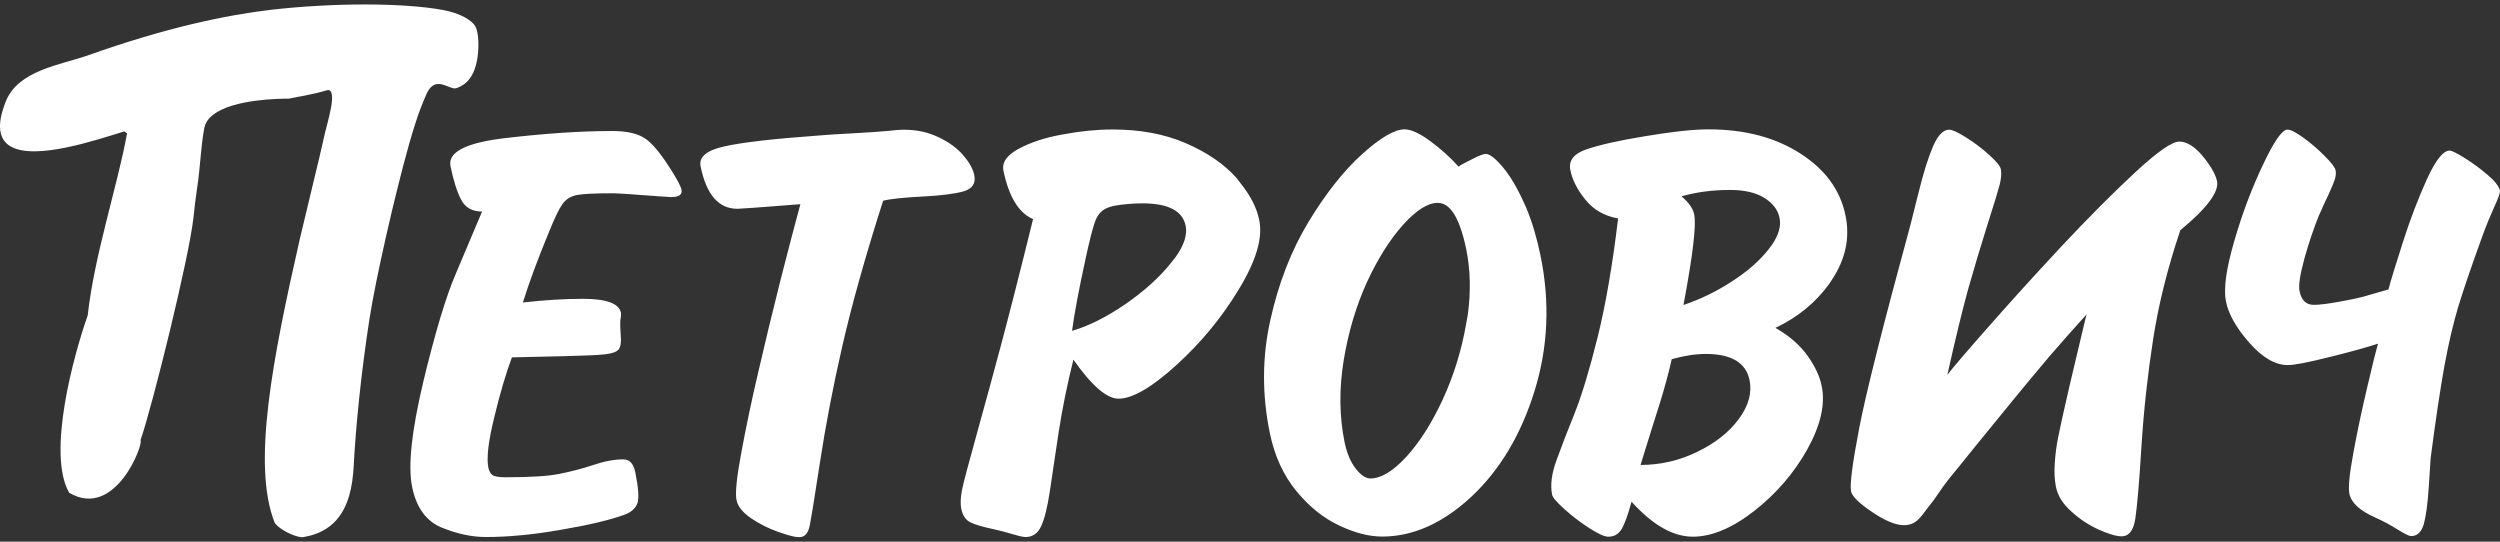 <svg width="120" height="26" viewBox="0 0 120 26" fill="none" xmlns="http://www.w3.org/2000/svg">
<rect x="0" y="0" width="120" height="26" fill="#333333" stroke="none"/>
<path d="M13.035 0.467C15.971 0.131 19.363 0.125 21.281 0.483C22.151 0.643 22.649 1.007 22.791 1.224C23.021 1.582 22.98 2.447 22.903 2.868C22.779 3.574 22.453 4.069 21.873 4.24C21.506 4.303 20.831 3.5 20.405 4.673C20.387 4.701 20.369 4.77 20.346 4.809L20.197 5.177C20.035 5.602 19.834 6.214 19.63 6.943C18.908 9.51 18.025 13.454 17.747 15.23C17.327 17.9 17.066 20.61 16.977 22.38C16.924 23.342 16.735 24.32 16.125 24.986C15.776 25.367 15.297 25.647 14.628 25.767C14.367 25.88 13.462 25.476 13.189 25.101C12.077 22.323 13.089 17.2 14.397 11.446C14.971 9.062 15.225 7.992 15.35 7.468C15.444 7.046 15.527 6.71 15.616 6.311C15.652 6.146 15.812 5.606 15.895 5.134C15.977 4.656 15.972 4.246 15.676 4.337C15.007 4.542 14.166 4.667 13.864 4.735C13.473 4.735 11.194 4.746 10.224 5.515C10.005 5.685 9.851 5.896 9.804 6.158C9.632 7.08 9.614 8.059 9.46 9.038C9.383 9.544 9.342 9.932 9.289 10.421C9.082 12.356 7.311 19.504 6.743 21.133C6.915 21.258 5.554 24.963 3.322 23.654C2.239 21.782 3.535 17.046 4.21 15.14C4.535 12.214 5.613 9.044 6.099 6.403L5.968 6.307C4.642 6.711 1.718 7.712 0.522 7.035C-0.016 6.728 -0.206 6.078 0.279 4.866C0.877 3.369 2.908 3.118 4.204 2.663C7.998 1.314 10.857 0.723 13.035 0.467ZM43.378 6.226C43.999 6.226 44.556 6.346 45.059 6.591C45.562 6.83 45.953 7.12 46.243 7.462C46.533 7.797 46.704 8.116 46.764 8.4C46.846 8.799 46.675 9.061 46.249 9.186C45.817 9.306 45.154 9.391 44.242 9.436C43.337 9.482 42.715 9.55 42.39 9.636C41.525 12.339 40.874 14.673 40.424 16.642C39.974 18.612 39.625 20.451 39.364 22.158C39.104 23.865 38.932 24.901 38.861 25.254C38.784 25.607 38.619 25.783 38.376 25.783L38.205 25.773C38.006 25.741 37.722 25.661 37.358 25.533C36.879 25.362 36.441 25.14 36.038 24.867C35.641 24.588 35.411 24.303 35.352 23.996C35.286 23.677 35.357 22.926 35.582 21.73C35.801 20.547 36.068 19.261 36.394 17.872C36.713 16.483 37.074 14.992 37.477 13.393C37.885 11.799 38.199 10.603 38.418 9.801C36.547 9.949 35.54 10.022 35.398 10.022C34.493 10.022 33.907 9.345 33.629 7.985C33.534 7.53 33.925 7.211 34.789 7.023C35.653 6.83 37.151 6.659 39.282 6.506C39.655 6.472 40.211 6.437 40.969 6.397C41.714 6.358 42.276 6.317 42.638 6.283C42.969 6.243 43.212 6.226 43.378 6.226ZM29.385 6.289C30.059 6.289 30.575 6.397 30.93 6.625C31.291 6.847 31.717 7.365 32.232 8.184C32.516 8.639 32.681 8.947 32.711 9.106C32.758 9.34 32.598 9.459 32.225 9.459C32.166 9.459 32.066 9.459 31.942 9.442C31.812 9.431 31.723 9.426 31.676 9.426C30.391 9.329 29.645 9.277 29.408 9.277C28.556 9.277 27.981 9.305 27.686 9.362C27.39 9.425 27.159 9.562 26.999 9.795C26.833 10.023 26.621 10.467 26.354 11.127C25.81 12.442 25.395 13.569 25.099 14.519C26.153 14.4 27.111 14.343 27.981 14.343C29.106 14.343 29.71 14.565 29.805 15.009C29.816 15.06 29.805 15.123 29.805 15.202C29.793 15.264 29.781 15.321 29.775 15.361C29.764 15.515 29.769 15.749 29.793 16.061C29.828 16.397 29.793 16.631 29.704 16.762C29.609 16.887 29.39 16.967 29.041 17.007C28.698 17.047 28.011 17.075 26.987 17.098L24.572 17.154C24.288 17.911 24.004 18.868 23.726 20.023C23.441 21.179 23.347 21.987 23.441 22.448C23.477 22.619 23.548 22.738 23.642 22.807C23.743 22.875 23.945 22.909 24.247 22.909C25.437 22.909 26.307 22.858 26.857 22.744C27.408 22.636 27.953 22.494 28.485 22.317C29.018 22.135 29.498 22.05 29.918 22.05C30.22 22.05 30.402 22.249 30.491 22.653C30.645 23.416 30.681 23.916 30.593 24.161C30.498 24.406 30.296 24.594 29.971 24.708C29.284 24.958 28.265 25.203 26.916 25.431C25.561 25.67 24.365 25.777 23.323 25.777C22.642 25.777 21.938 25.624 21.198 25.322C20.458 25.015 19.984 24.366 19.783 23.376C19.576 22.374 19.754 20.706 20.311 18.355C20.873 16.016 21.393 14.263 21.891 13.107L23.14 10.154C22.666 10.154 22.335 9.966 22.14 9.596C21.938 9.22 21.773 8.679 21.625 7.985L21.611 7.85C21.603 7.241 22.49 6.833 24.282 6.625C26.188 6.403 27.887 6.289 29.385 6.289ZM53.405 6.215C54.725 6.215 55.898 6.431 56.922 6.875C57.952 7.319 58.757 7.877 59.354 8.543L59.559 8.811C60.029 9.399 60.329 9.986 60.443 10.563C60.621 11.417 60.295 12.521 59.467 13.882C58.644 15.248 57.638 16.46 56.46 17.53C55.282 18.6 54.358 19.136 53.689 19.136C53.121 19.136 52.399 18.509 51.523 17.263C51.239 18.401 50.996 19.568 50.812 20.768C50.629 21.975 50.487 22.937 50.381 23.654C50.268 24.371 50.138 24.907 49.978 25.254C49.819 25.601 49.564 25.777 49.232 25.777C49.12 25.777 48.912 25.732 48.61 25.64C48.309 25.549 48.018 25.476 47.746 25.413C47.208 25.299 46.817 25.191 46.592 25.077C46.355 24.969 46.208 24.747 46.137 24.406C46.095 24.184 46.107 23.894 46.172 23.535C46.243 23.188 46.479 22.283 46.882 20.843C47.284 19.391 47.676 17.963 48.055 16.54C48.433 15.123 48.948 13.114 49.587 10.518C48.894 10.217 48.427 9.442 48.167 8.201C48.084 7.797 48.326 7.45 48.895 7.142C49.457 6.841 50.161 6.602 51.008 6.454C51.848 6.295 52.648 6.215 53.405 6.215ZM82.014 6.209C83.748 6.209 85.215 6.597 86.411 7.365C87.613 8.134 88.335 9.124 88.584 10.342C88.809 11.412 88.584 12.447 87.927 13.437L87.8 13.627C87.15 14.529 86.293 15.23 85.222 15.737C85.891 16.124 86.4 16.569 86.761 17.075C87.122 17.576 87.347 18.065 87.441 18.526C87.625 19.403 87.388 20.422 86.749 21.571C86.11 22.715 85.257 23.7 84.203 24.525C83.144 25.351 82.161 25.761 81.256 25.761C80.303 25.761 79.326 25.202 78.313 24.081C78.142 24.718 77.982 25.157 77.834 25.402C77.686 25.641 77.479 25.761 77.195 25.761C77.006 25.761 76.704 25.618 76.277 25.345C75.857 25.072 75.46 24.77 75.094 24.44C74.727 24.11 74.526 23.877 74.502 23.746C74.407 23.279 74.478 22.732 74.709 22.101C74.94 21.463 75.23 20.701 75.585 19.83C75.934 18.948 76.302 17.729 76.692 16.164C77.077 14.599 77.403 12.709 77.669 10.484C77.018 10.37 76.503 10.079 76.112 9.601C75.716 9.118 75.473 8.645 75.378 8.167C75.283 7.712 75.538 7.381 76.141 7.171C76.751 6.96 77.675 6.75 78.924 6.545C80.226 6.323 81.256 6.209 82.014 6.209ZM67.416 6.209C67.73 6.209 68.144 6.397 68.659 6.778C69.174 7.16 69.624 7.564 70.009 7.997C70.139 7.906 70.37 7.78 70.689 7.627C71.003 7.462 71.217 7.388 71.317 7.388C71.495 7.388 71.761 7.587 72.104 7.985C72.448 8.384 72.797 8.958 73.135 9.698L73.26 9.973C73.543 10.651 73.769 11.42 73.945 12.271C74.407 14.514 74.306 16.688 73.655 18.776C73.004 20.871 71.998 22.556 70.631 23.837C69.263 25.112 67.83 25.755 66.345 25.755C65.711 25.755 65.025 25.578 64.273 25.22C63.522 24.867 62.834 24.315 62.219 23.563C61.603 22.812 61.177 21.884 60.952 20.786C60.573 18.942 60.58 17.126 60.977 15.361C61.367 13.597 61.977 12.032 62.8 10.666C63.623 9.306 64.48 8.218 65.362 7.416C66.25 6.614 66.936 6.209 67.416 6.209ZM93.556 6.226C93.715 6.226 93.988 6.352 94.379 6.602C94.775 6.853 95.142 7.126 95.479 7.434C95.817 7.741 96.012 7.968 96.042 8.128C96.077 8.316 96.06 8.566 95.983 8.873C95.9 9.18 95.704 9.829 95.385 10.825C95.071 11.821 94.764 12.851 94.462 13.91C94.172 14.974 93.841 16.335 93.474 17.991C93.71 17.684 94.356 16.921 95.427 15.709C96.498 14.491 97.67 13.198 98.954 11.821C100.244 10.444 101.417 9.266 102.488 8.275C103.554 7.285 104.258 6.796 104.607 6.796C104.957 6.796 105.348 7.029 105.738 7.502C106.123 7.974 106.348 8.372 106.419 8.696C106.519 9.208 105.933 9.994 104.655 11.053C104.046 12.857 103.613 14.593 103.352 16.272C103.092 17.946 102.902 19.665 102.79 21.424C102.683 23.188 102.577 24.349 102.494 24.907C102.405 25.47 102.186 25.743 101.837 25.743C101.582 25.743 101.216 25.635 100.736 25.419C100.257 25.203 99.818 24.913 99.416 24.543C99.013 24.184 98.765 23.785 98.683 23.358C98.618 23.028 98.599 22.647 98.629 22.221C98.658 21.799 98.712 21.378 98.795 20.968C98.878 20.552 99.061 19.715 99.352 18.458L100.15 15.095C99.487 15.829 98.889 16.506 98.35 17.132C97.818 17.764 97.256 18.435 96.664 19.158C96.072 19.881 95.468 20.621 94.858 21.372C94.255 22.129 93.834 22.636 93.615 22.903C93.402 23.165 93.142 23.529 92.822 24.002L92.569 24.327C92.355 24.624 92.186 24.834 92.053 24.958C91.875 25.123 91.656 25.209 91.395 25.209C90.993 25.209 90.484 24.998 89.862 24.577C89.235 24.156 88.898 23.82 88.85 23.581C88.785 23.256 88.916 22.26 89.235 20.587C89.555 18.913 90.377 15.652 91.697 10.809C91.709 10.769 91.839 10.245 92.088 9.255C92.331 8.259 92.574 7.507 92.799 6.995C93.029 6.483 93.278 6.227 93.556 6.226ZM109.799 6.221C109.953 6.221 110.207 6.351 110.568 6.613C110.929 6.875 111.272 7.171 111.586 7.49C111.911 7.814 112.084 8.042 112.107 8.173C112.137 8.304 112.119 8.464 112.065 8.629C112.012 8.794 111.911 9.027 111.775 9.323C111.633 9.613 111.473 9.977 111.284 10.398C111.053 10.985 110.822 11.65 110.609 12.419C110.402 13.181 110.32 13.7 110.379 13.978C110.468 14.411 110.692 14.633 111.065 14.633C111.326 14.633 111.752 14.582 112.338 14.473C112.929 14.365 113.38 14.269 113.693 14.167L114.646 13.893C114.771 13.415 115.014 12.636 115.357 11.571C115.695 10.507 116.079 9.516 116.493 8.6C116.907 7.689 117.275 7.228 117.583 7.228C117.684 7.229 117.926 7.348 118.316 7.593C118.707 7.837 119.069 8.104 119.412 8.4L119.649 8.615C119.849 8.821 119.967 9.003 119.998 9.152C120.015 9.244 119.921 9.512 119.714 9.955C119.513 10.405 119.317 10.877 119.14 11.372C118.631 12.778 118.251 13.887 118.003 14.701C117.754 15.521 117.535 16.466 117.334 17.553C117.139 18.64 116.913 20.12 116.671 21.992C116.665 22.072 116.635 22.522 116.582 23.352C116.529 24.183 116.446 24.793 116.34 25.169C116.227 25.539 116.025 25.732 115.735 25.732C115.64 25.732 115.422 25.623 115.079 25.413C114.742 25.197 114.38 25.009 114.008 24.839C113.274 24.514 112.859 24.133 112.77 23.7C112.711 23.404 112.771 22.761 112.954 21.782C113.132 20.803 113.351 19.75 113.617 18.629C113.878 17.508 114.055 16.796 114.149 16.494C113.611 16.671 112.835 16.887 111.817 17.138C110.799 17.394 110.13 17.524 109.81 17.524C109.219 17.524 108.603 17.171 107.976 16.46C107.348 15.749 106.969 15.089 106.845 14.463C106.726 13.882 106.851 12.926 107.235 11.605C107.614 10.285 108.076 9.061 108.615 7.923C109.148 6.79 109.544 6.221 109.799 6.221ZM69.015 9.738C68.535 9.738 67.985 10.085 67.352 10.785C66.724 11.485 66.144 12.402 65.617 13.535C65.096 14.679 64.723 15.925 64.498 17.291C64.273 18.651 64.285 19.972 64.54 21.229C64.652 21.759 64.829 22.186 65.078 22.499C65.326 22.812 65.557 22.966 65.776 22.966C66.291 22.966 66.866 22.618 67.499 21.93C68.132 21.241 68.712 20.331 69.239 19.204C69.76 18.071 70.145 16.864 70.37 15.572L70.456 15.093C70.604 13.983 70.579 12.947 70.382 11.976C70.074 10.484 69.624 9.738 69.015 9.738ZM81.877 16.989C81.38 16.989 80.835 17.075 80.243 17.24C80.089 17.94 79.895 18.623 79.682 19.323C79.457 20.017 79.148 21.02 78.746 22.317C79.687 22.317 80.587 22.117 81.451 21.696C82.309 21.286 82.979 20.763 83.452 20.126C83.931 19.488 84.103 18.857 83.978 18.242C83.807 17.411 83.108 16.989 81.877 16.989ZM54.838 9.761C54.548 9.761 54.328 9.773 54.186 9.79C53.642 9.83 53.263 9.903 53.038 10.034C52.819 10.154 52.653 10.364 52.553 10.666C52.446 10.962 52.293 11.554 52.103 12.442C51.778 13.933 51.565 15.077 51.458 15.88C52.257 15.652 53.109 15.219 54.02 14.598C54.92 13.973 55.66 13.313 56.217 12.607L56.418 12.356C56.837 11.77 57.002 11.259 56.909 10.831C56.761 10.12 56.075 9.761 54.838 9.761ZM83.05 9.118C82.186 9.118 81.409 9.221 80.711 9.426C81.054 9.71 81.262 10 81.321 10.29C81.428 10.808 81.255 12.265 80.806 14.639C81.622 14.365 82.404 13.985 83.144 13.501C83.889 13.017 84.476 12.504 84.908 11.946L85.061 11.742C85.379 11.271 85.5 10.844 85.417 10.455C85.34 10.074 85.097 9.755 84.689 9.499C84.275 9.243 83.73 9.118 83.05 9.118Z" fill="white"/>
</svg>
